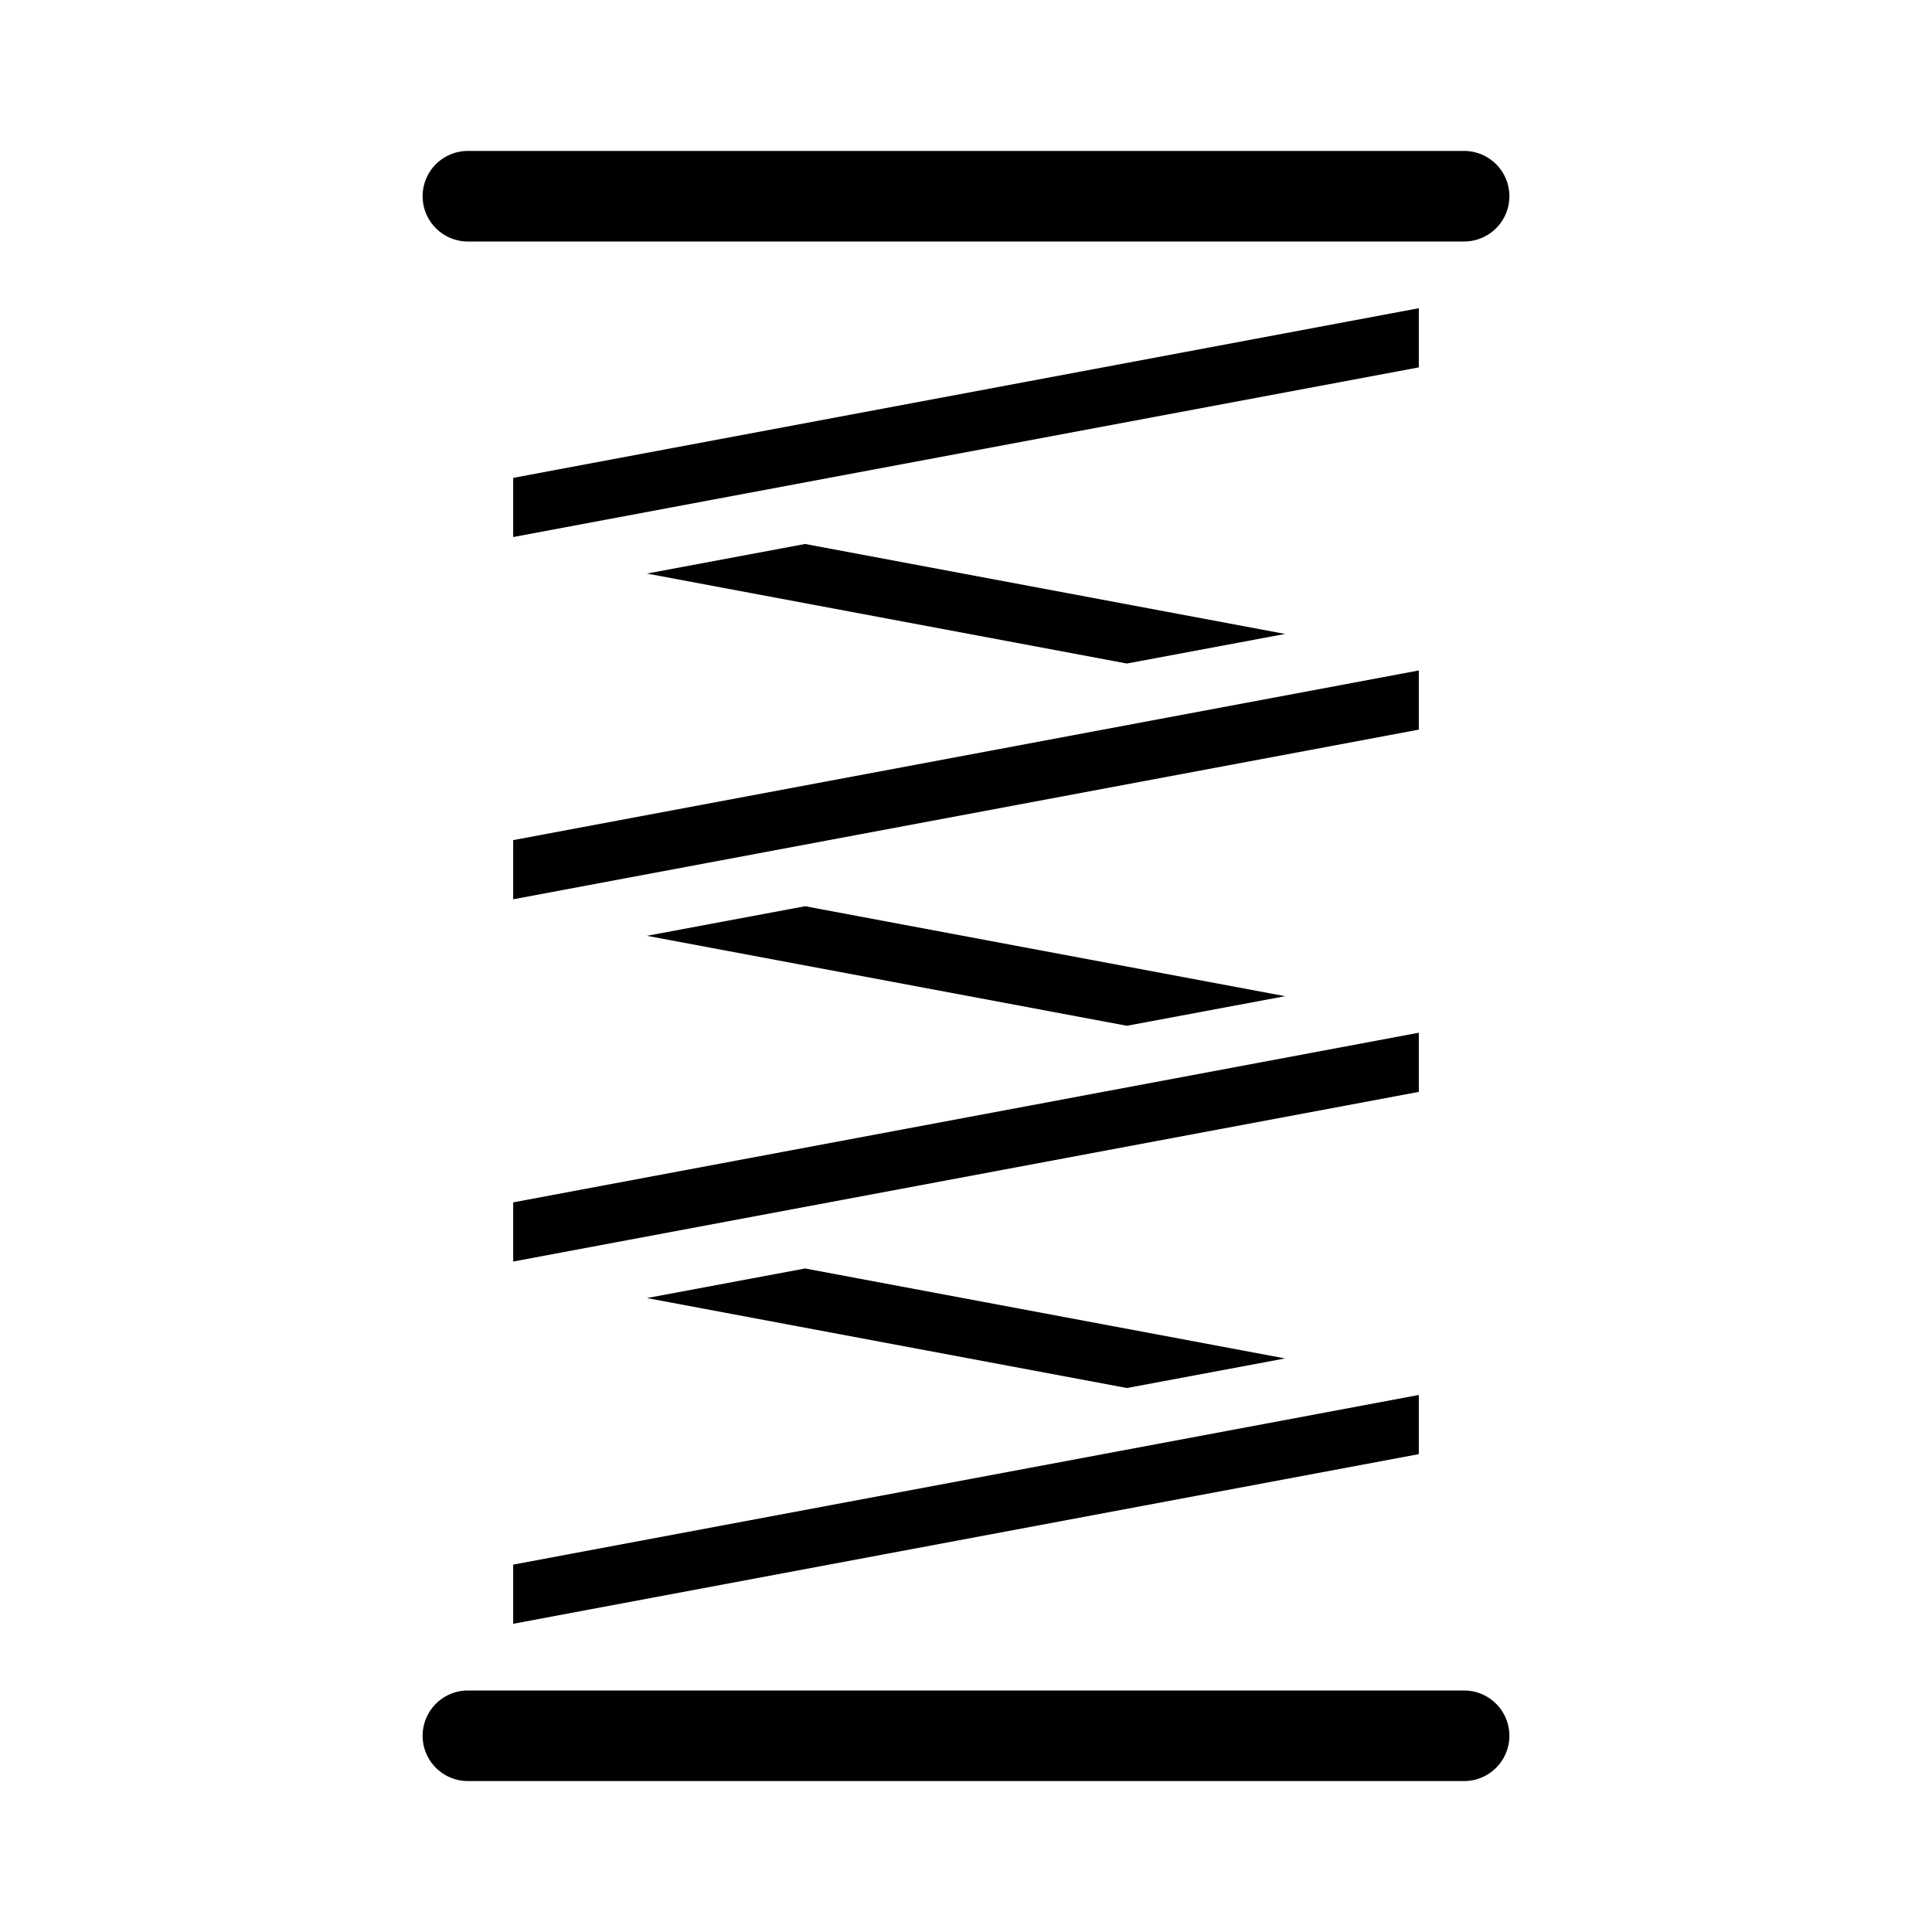 <svg xmlns="http://www.w3.org/2000/svg" viewBox="0 0 64 64"><path d="M15.5,56h33a1.5,1.5,0,0,1,0,3h-33a1.5,1.5,0,0,1,0-3Z"/><polygon points="17 51.83 47 46.21 47 48.17 17 53.79 17 51.83"/><polygon points="26.67 42.02 42.57 45 37.33 45.98 21.43 43 26.67 42.02"/><polygon points="17 39.83 47 34.21 47 36.17 17 41.79 17 39.83"/><polygon points="26.67 30.02 42.57 33 37.33 33.98 21.43 31 26.67 30.02"/><polygon points="17 27.83 47 22.21 47 24.17 17 29.79 17 27.83"/><polygon points="26.67 18.02 42.57 21 37.33 21.98 21.43 19 26.67 18.02"/><polygon points="17 15.83 47 10.21 47 12.17 17 17.79 17 15.83"/><path d="M50,6.5A1.5,1.5,0,0,1,48.5,8h-33a1.5,1.5,0,0,1,0-3h33A1.5,1.5,0,0,1,50,6.5Z"/></svg>